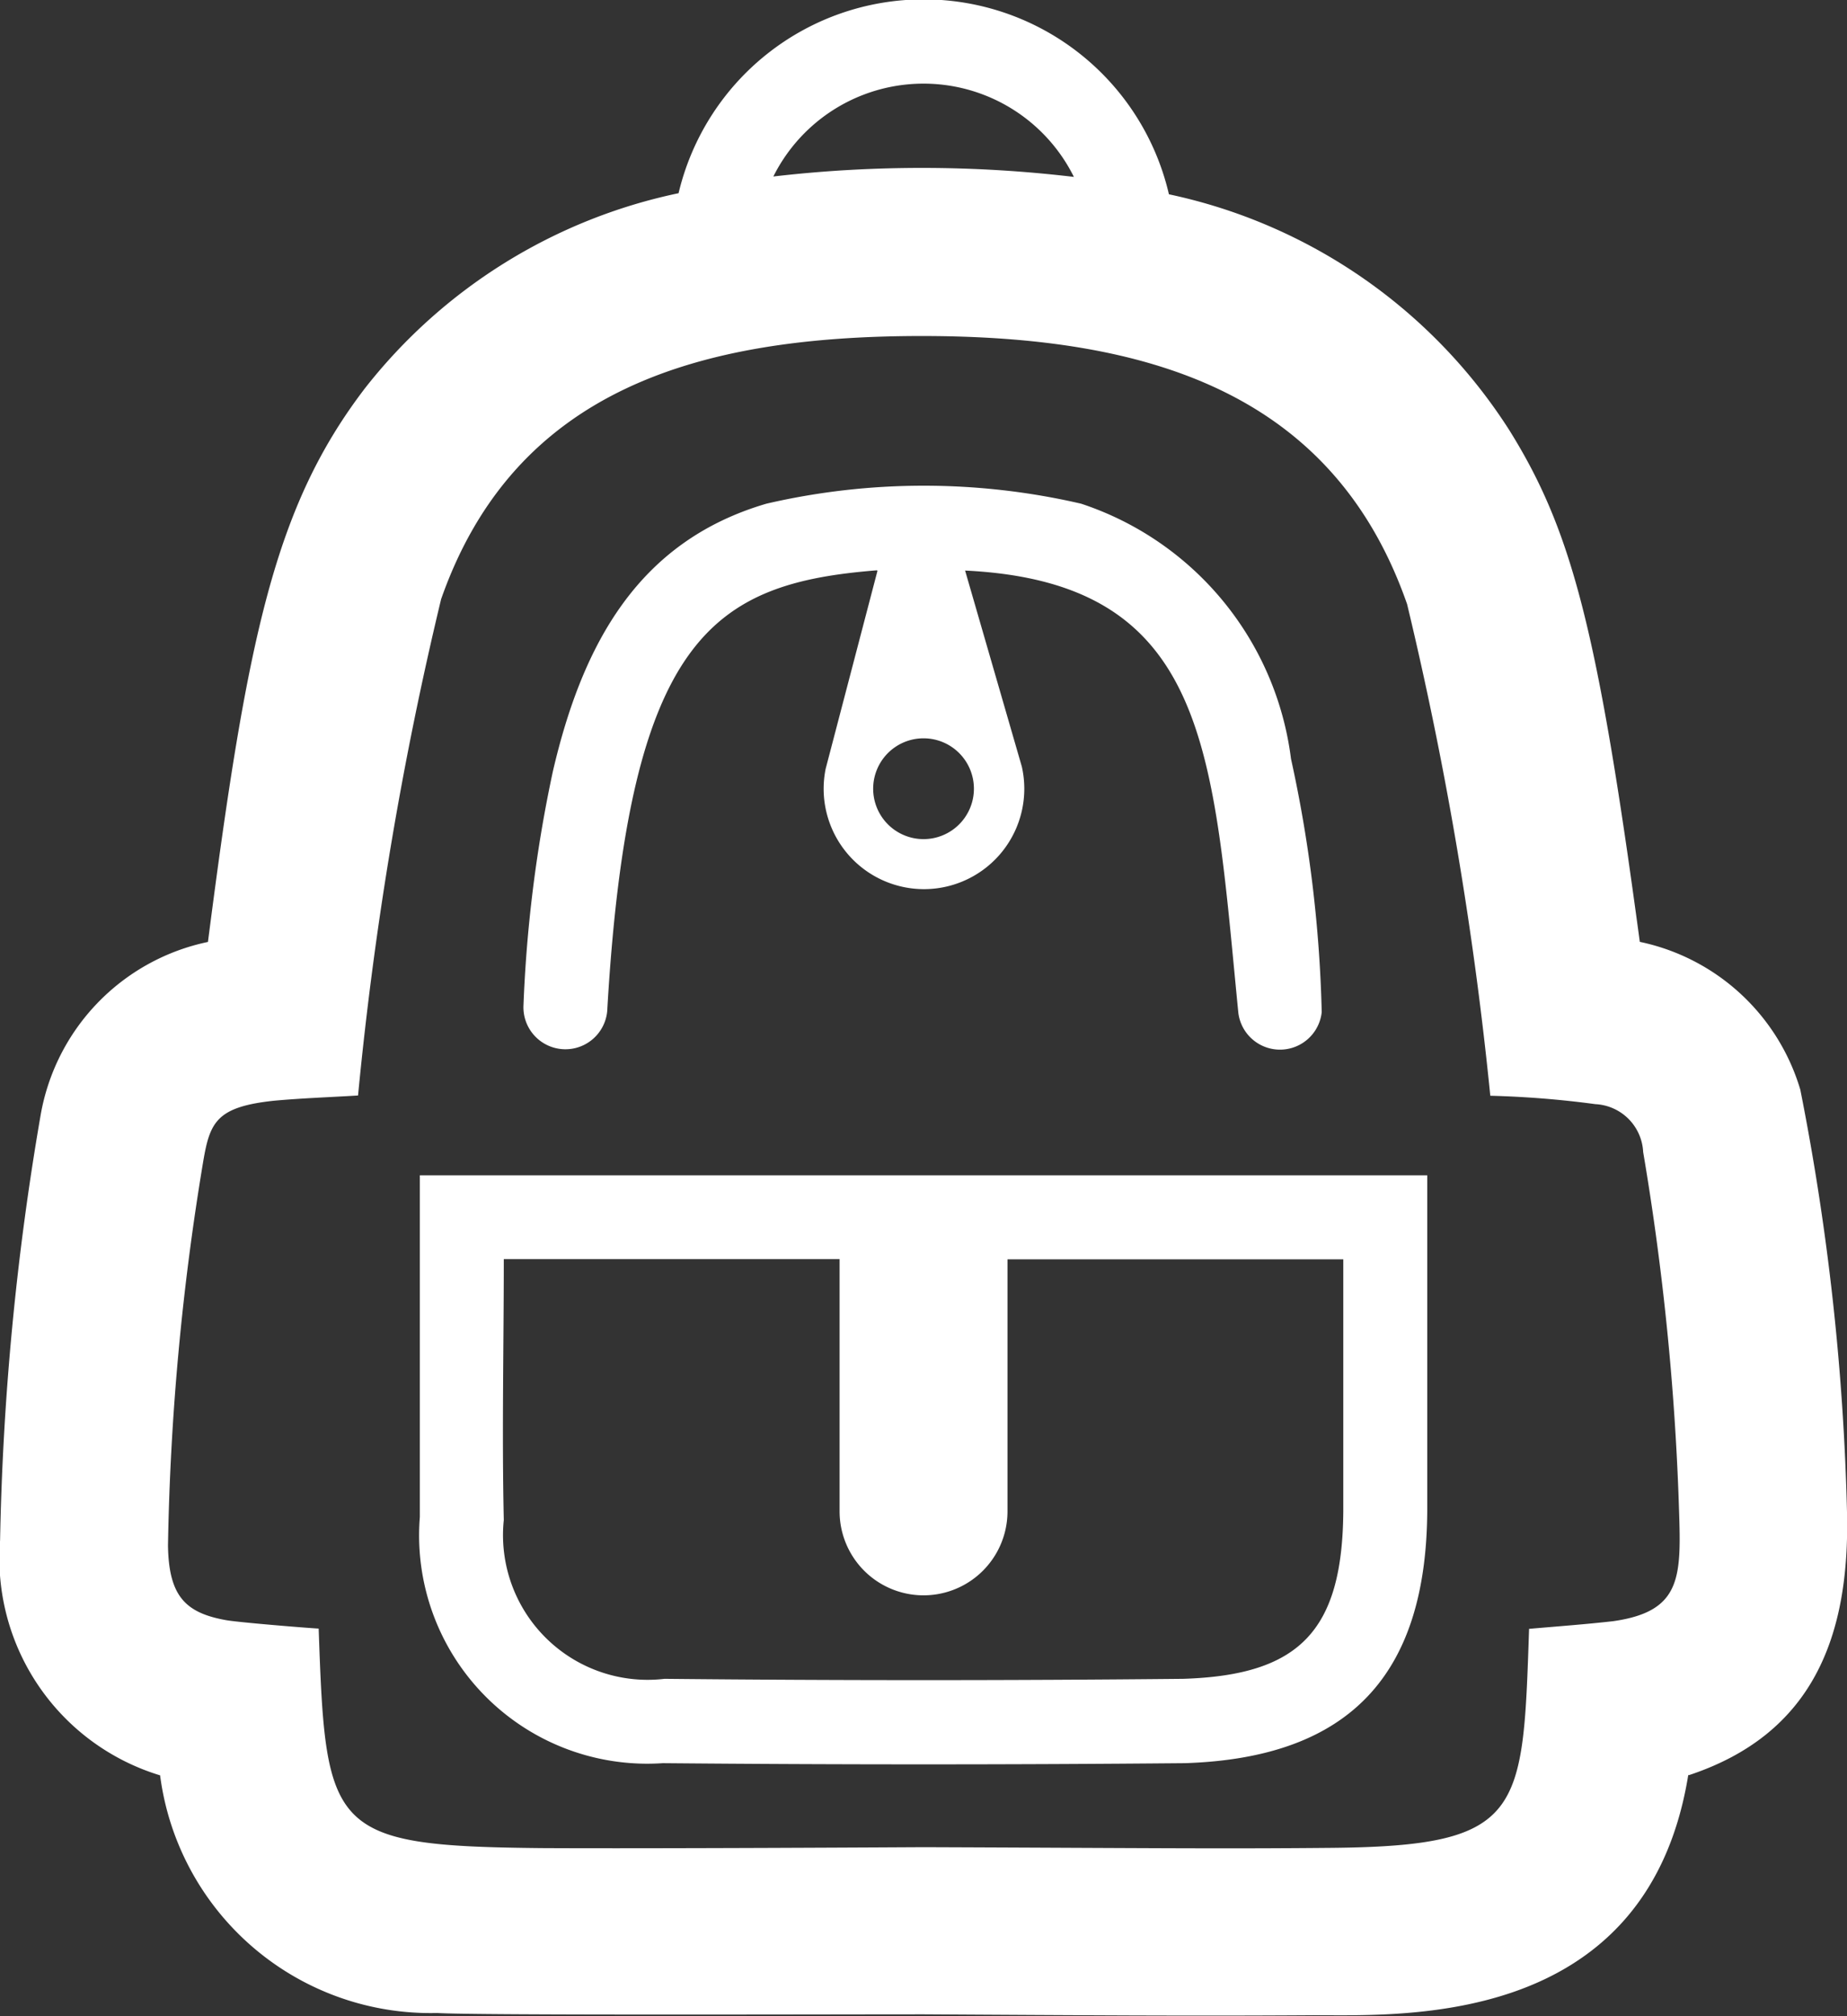 <svg xmlns="http://www.w3.org/2000/svg" width="22.001" height="24" viewBox="0 0 22.001 24">
  <rect x="0" y="0" width="22.001" height="24" fill="#333333" stroke="none"/>
  <path id="iconmonstr-school-11" d="M9.082,2.3a3,3,0,0,1,5.841.013,6.381,6.381,0,0,1,4.056,2.81c.748,1.2,1.054,2.393,1.553,6.089a2.537,2.537,0,0,1,1.912,1.76A29.427,29.427,0,0,1,23,18c.035,1.473-.4,2.64-1.881,3.131l-.01,0c-.5,3.078-3.527,2.848-4.527,2.859-1.444.009-2.692,0-4.576-.011-1.2,0-5.325.013-5.8-.016a3.249,3.249,0,0,1-3.3-2.829A2.7,2.7,0,0,1,1,18.336a33.3,33.3,0,0,1,.482-5.056,2.553,2.553,0,0,1,1.994-2.067c.47-3.648.8-5.189,1.868-6.588A6.414,6.414,0,0,1,9.082,2.3M6.255,7.126a42.657,42.657,0,0,0-.991,5.915c-.331.02-.67.032-1,.062-.688.073-.765.255-.845.727A30.813,30.813,0,0,0,3,18.4c.01.593.2.8.695.887.156.027.929.09,1.1.1C4.878,21.8,4.923,21.975,7.444,22c1.335.008,4.56-.011,4.56-.011,2.637.01,3.49.021,4.862.008,2.281-.022,2.273-.42,2.347-2.607.332-.029.664-.053,1-.091.836-.118.812-.542.784-1.39a31.41,31.41,0,0,0-.425-4.195.6.6,0,0,0-.569-.57,11.568,11.568,0,0,0-1.252-.1,43.641,43.641,0,0,0-.991-5.852C16.878,4.665,14.671,4,11.978,4c-2.65,0-4.843.628-5.723,3.128M18,17.989c-.012,1.923-.9,2.937-2.888,3q-3.109.028-6.217,0A2.718,2.718,0,0,1,6,18.059V13.991H18Zm-7-3H7c0,1.036-.023,2.071,0,3.106a1.723,1.723,0,0,0,1.915,1.89q3.089.031,6.176,0c1.383-.043,1.9-.565,1.909-2V14.991H13v3a1,1,0,0,1-2,0v-3Zm.446-8.2C9.5,6.944,8.494,7.568,8.234,12a.5.5,0,0,1-1-.019,16.219,16.219,0,0,1,.351-2.8c.359-1.542,1.033-2.742,2.543-3.185a8.312,8.312,0,0,1,3.749,0,3.684,3.684,0,0,1,2.5,3.037,15.714,15.714,0,0,1,.366,3.016.5.5,0,0,1-.993.01c-.306-3.1-.336-5.126-3.255-5.267l.676,2.335a1.195,1.195,0,1,1-2.337.025l.617-2.356ZM12,8.789a.6.6,0,1,1-.6.6.6.6,0,0,1,.6-.6m1.791-6.683a2,2,0,0,0-3.58-.005,15.367,15.367,0,0,1,3.58.005" transform="translate(-0.999)" fill="#fff" fill-rule="evenodd"/>
</svg>
